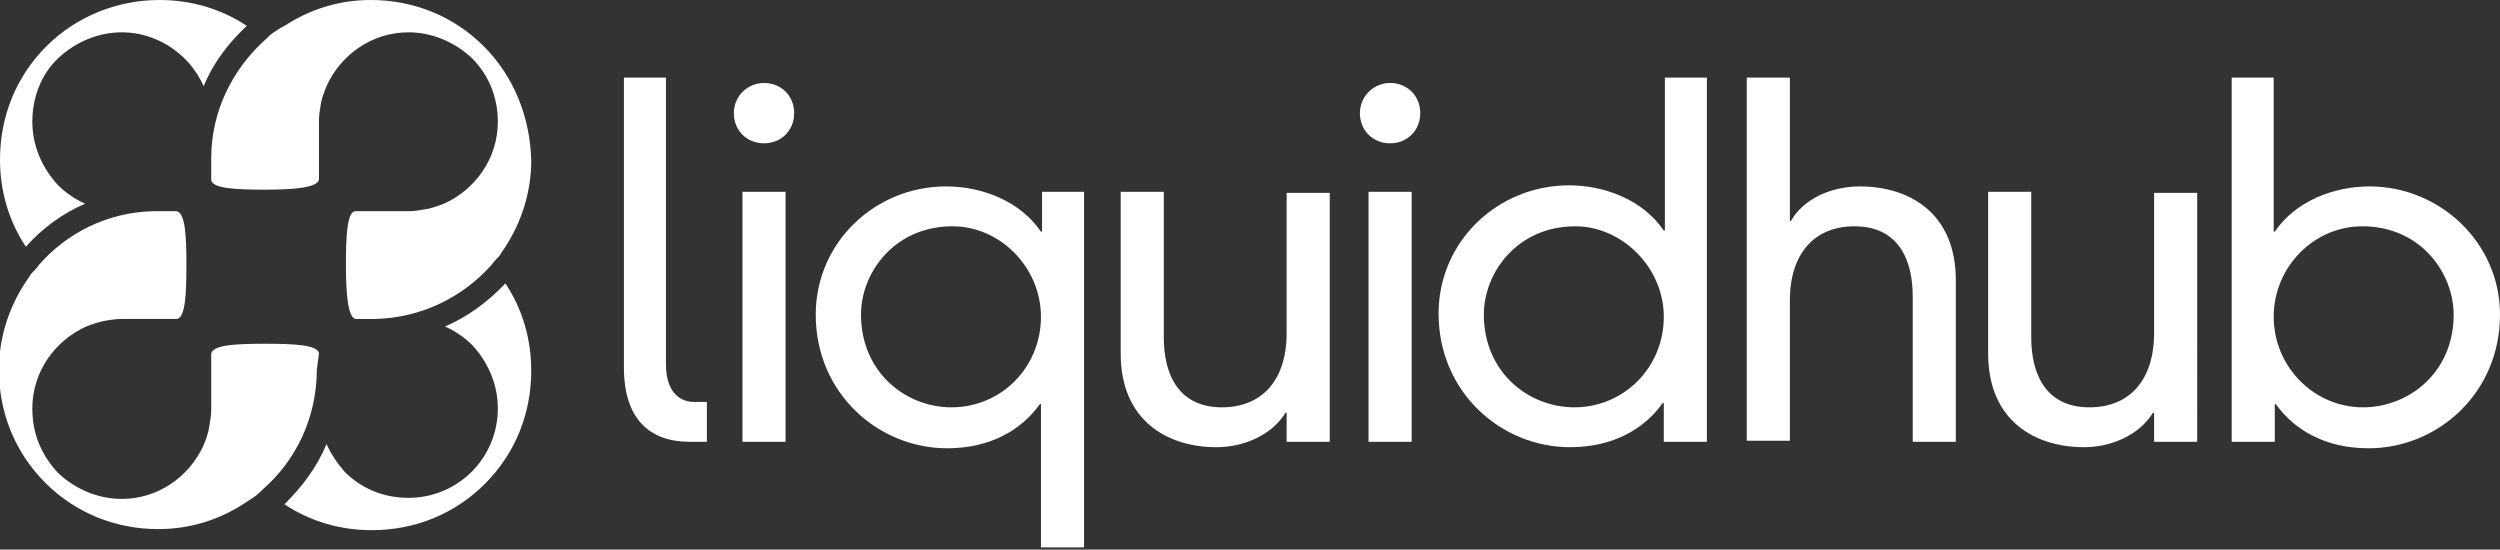 <?xml version="1.0" encoding="utf-8"?>
<!-- Generator: Adobe Illustrator 19.0.0, SVG Export Plug-In . SVG Version: 6.00 Build 0)  -->
<svg version="1.1" id="Layer_1" xmlns="http://www.w3.org/2000/svg" xmlns:xlink="http://www.w3.org/1999/xlink" x="0px" y="0px"
	 viewBox="0 0 232 51" style="enable-background:new 0 0 232 51;" xml:space="preserve">
<rect x="0" y="0" width="232" height="51" fill="#333333" stroke="none"/>
<style type="text/css">
	.st0{fill:#FFFFFF;}
	.st1{fill:#FFFFFF;}
	.st2{fill:#FFFFFF;}
</style>
<g id="XMLID_116_">
	<path id="XMLID_361_" class="st0" d="M61.8,7.2v26.6c0,2.6,1.3,3.5,2.6,3.5h1.2V41H64c-3.7,0-6.1-2.1-6.1-6.9V7.2H61.8z"/>
	<path id="XMLID_358_" class="st0" d="M70.9,7.7c1.6,0,2.8,1.2,2.8,2.8c0,1.6-1.2,2.8-2.8,2.8s-2.8-1.2-2.8-2.8
		C68.1,8.9,69.4,7.7,70.9,7.7z M68.9,17.8h4V41h-4V17.8z"/>
	<path id="XMLID_355_" class="st0" d="M96.6,17.8h4v33h-4V37.5h-0.1c-1.7,2.4-4.6,4.1-8.6,4.1c-6.4,0-12.2-5.1-12.2-12.4
		c0-6.7,5.5-11.9,12.1-11.9c3.4,0,6.9,1.4,8.8,4.2h0.1V17.8z M88.4,21c-5.4,0-8.5,4.3-8.5,8.2c0,5.3,4.1,8.6,8.4,8.6
		c4.6,0,8.3-3.7,8.3-8.4C96.6,24.8,92.8,21,88.4,21z"/>
	<path id="XMLID_353_" class="st0" d="M119.3,38.3L119.3,38.3c-1.3,2.1-3.9,3.2-6.4,3.2c-4.5,0-8.9-2.4-8.9-8.7v-15h4v13.5
		c0,3.5,1.4,6.5,5.4,6.5c3.7,0,6-2.5,6-6.9v-13h4V41h-4V38.3z"/>
	<path id="XMLID_350_" class="st0" d="M129,7.7c1.6,0,2.8,1.2,2.8,2.8c0,1.6-1.2,2.8-2.8,2.8s-2.8-1.2-2.8-2.8
		C126.2,8.9,127.5,7.7,129,7.7z M127,17.8h4V41h-4V17.8z"/>
	<path id="XMLID_346_" class="st0" d="M154.4,7.2h4V41h-4v-3.6h-0.1c-1.7,2.4-4.6,4.1-8.6,4.1c-6.4,0-12.2-5.1-12.2-12.4
		c0-6.7,5.5-11.9,12.1-11.9c3.4,0,6.9,1.4,8.8,4.2h0.1V7.2z M146.2,21c-5.4,0-8.5,4.3-8.5,8.2c0,5.3,4.1,8.6,8.4,8.6
		c4.6,0,8.3-3.7,8.3-8.4C154.4,24.8,150.5,21,146.2,21z"/>
	<path id="XMLID_344_" class="st1" d="M177.5,27.5c0-3.5-1.4-6.5-5.4-6.5c-3.7,0-6,2.5-6,6.9v13h-4V7.2h4v13.3h0.1
		c1.2-2.1,3.8-3.2,6.4-3.2c4.5,0,8.9,2.4,8.9,8.7v15h-4V27.5z"/>
	<path id="XMLID_342_" class="st1" d="M199.8,38.3L199.8,38.3c-1.3,2.1-3.9,3.2-6.4,3.2c-4.5,0-8.9-2.4-8.9-8.7v-15h4v13.5
		c0,3.5,1.4,6.5,5.4,6.5c3.7,0,6-2.5,6-6.9v-13h4V41h-4V38.3z"/>
	<path id="XMLID_339_" class="st1" d="M207,7.2h4v14.3h0.1c1.9-2.8,5.4-4.2,8.8-4.2c6.5,0,12.1,5.2,12.1,11.9
		c0,7.3-5.8,12.4-12.2,12.4c-4,0-6.9-1.7-8.6-4.1h-0.1V41h-4V7.2z M219.2,21c-4.4,0-8.2,3.7-8.2,8.4c0,4.6,3.7,8.4,8.3,8.4
		c4.2,0,8.4-3.2,8.4-8.6C227.7,25.4,224.7,21,219.2,21z"/>
	<path id="XMLID_338_" class="st2" d="M18.9,8c-0.4-0.9-1-1.8-1.7-2.5C15.6,3.9,13.5,3,11.3,3C9.1,3,7,3.9,5.4,5.4S3,9.1,3,11.3
		c0,2.2,0.9,4.3,2.4,5.9c0.7,0.7,1.6,1.3,2.5,1.7c-2.1,0.9-4,2.3-5.5,4C0.8,20.5,0,17.7,0,14.8c0-4,1.5-7.7,4.3-10.5S10.9,0,14.8,0
		c2.9,0,5.7,0.8,8.1,2.4C21.2,4,19.8,5.8,18.9,8z"/>
	<path id="XMLID_337_" class="st2" d="M30.3,41.2c0.4,0.9,1,1.8,1.7,2.6c1.6,1.6,3.7,2.4,5.9,2.4c4.6,0,8.3-3.7,8.3-8.3
		c0-2.2-0.9-4.3-2.4-5.9c-0.7-0.7-1.6-1.3-2.5-1.7c2.1-0.9,4-2.3,5.6-4c1.6,2.4,2.4,5.2,2.4,8.1c0,4-1.5,7.7-4.3,10.5
		c-2.8,2.8-6.5,4.3-10.5,4.3c-2.9,0-5.7-0.8-8.1-2.4C28,45.2,29.4,43.4,30.3,41.2z"/>
	<path id="XMLID_336_" class="st1" d="M29.6,32.8c-0.1-0.8-2.3-0.9-5-0.9c-2.7,0-4.8,0.1-5,0.9c0,0,0,0,0,0l0,5.2
		c0,0.6-0.1,1.1-0.2,1.7c-0.1,0.6-0.3,1.1-0.5,1.6c-1.3,2.9-4.2,5-7.6,5c-2.2,0-4.3-0.9-5.9-2.4C3.8,42.2,3,40.2,3,37.9
		c0-3.4,2.1-6.3,5-7.6c0.5-0.2,1.1-0.4,1.6-0.5c0.5-0.1,1.1-0.2,1.7-0.2l5.1,0c0,0,0,0,0,0c0,0,0,0,0,0h0c0,0,0,0,0,0
		c0.8-0.1,0.9-2.3,0.9-5c0-2.7-0.1-4.8-0.9-5c0,0,0,0,0,0l-2.2,0c-4.2,0.1-8,2-10.6,5c-0.2,0.3-0.5,0.6-0.7,0.8
		c-0.2,0.3-0.4,0.6-0.6,0.9c-1.5,2.3-2.4,5.1-2.4,8c0,4,1.5,7.7,4.3,10.5s6.5,4.3,10.5,4.3c3,0,5.7-0.9,8-2.4
		c0.3-0.2,0.6-0.4,0.9-0.6c0.3-0.2,0.6-0.5,0.8-0.7c3.1-2.7,5-6.7,5-11.1L29.6,32.8C29.6,32.8,29.6,32.8,29.6,32.8z"/>
	<path id="XMLID_335_" class="st1" d="M44.9,4.3C42.1,1.5,38.4,0,34.4,0c-3,0-5.7,0.9-8,2.4C26,2.6,25.7,2.8,25.4,3
		c-0.3,0.2-0.6,0.5-0.8,0.7c-3,2.7-5,6.6-5,11l0,2c0,0,0,0,0,0c0.1,0.8,2.3,0.9,5,0.9c2.8,0,5-0.2,5-1c0,0,0,0,0,0l0-5.4
		c0-0.6,0.1-1.1,0.2-1.7C29.9,9,30.1,8.5,30.3,8c1.3-2.9,4.2-5,7.6-5c2.2,0,4.3,0.9,5.9,2.4c1.6,1.6,2.4,3.7,2.4,5.9
		c0,3.4-2.1,6.3-5,7.6c-0.5,0.2-1.1,0.4-1.6,0.5c-0.6,0.1-1.1,0.2-1.7,0.2l-3.4,0l-1.5,0c0,0,0,0,0,0s0,0,0,0h-0.1c0,0,0,0,0,0
		c-0.7,0.2-0.8,2.4-0.8,5c0,2.7,0.2,4.9,0.9,5c0,0,0,0,0,0l1.8,0c4.3-0.1,8.1-2,10.8-5c0.2-0.3,0.5-0.6,0.7-0.8
		c0.2-0.3,0.4-0.6,0.6-0.9c1.5-2.3,2.4-5.1,2.4-8C49.2,10.9,47.7,7.1,44.9,4.3z"/>
</g>
</svg>
